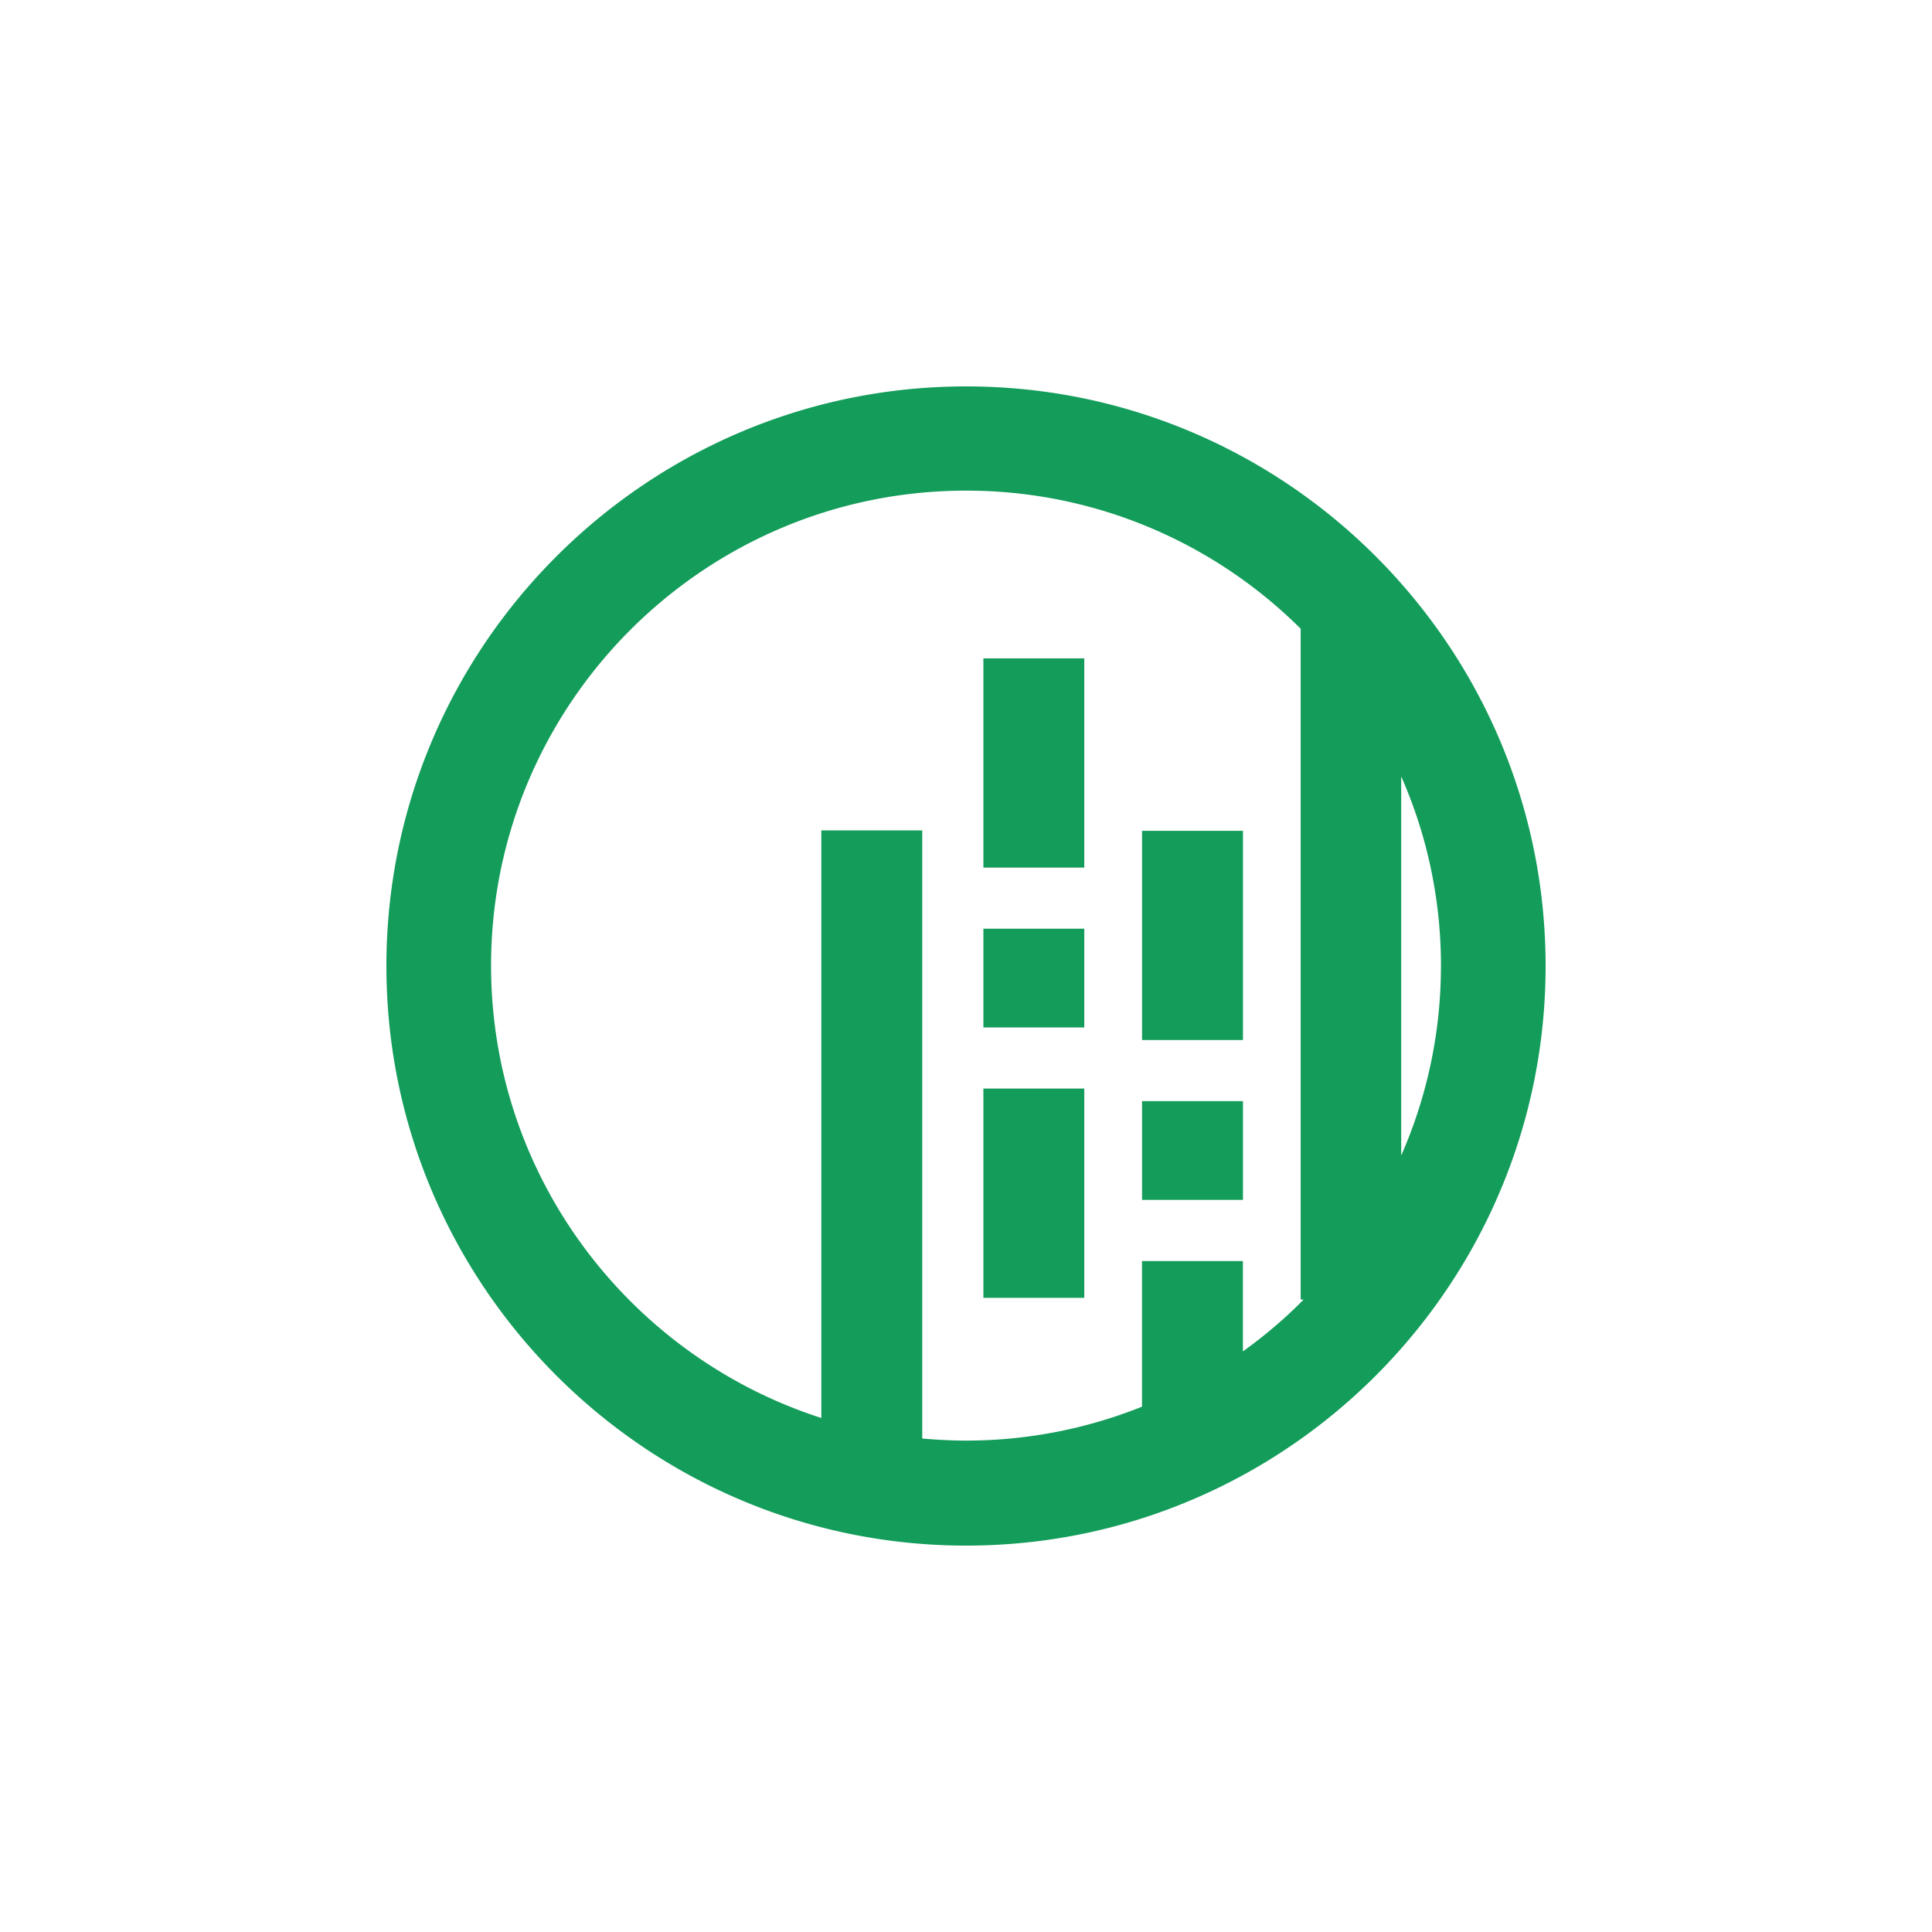 <?xml version="1.0" encoding="utf-8"?>
<svg role="img" viewBox="0 0 24 24" xmlns="http://www.w3.org/2000/svg">
	<title>GeoPandas</title>
	<path d="M12.004 0C5.391 0 0 5.38 0 12c0 6.611 5.383 12 12.004 12C18.626 24 24 18.611 24 12c0-6.62-5.382-12-11.996-12Zm9.829 12a9.734 9.734 0 0 1-.823 3.925v-7.85c.529 1.196.824 2.53.824 3.925zm-4.1 7.98v-1.871h-2.089v3.015a9.795 9.795 0 0 1-3.64.702c-.303 0-.607-.017-.91-.043V9.193H9.005v12.165c-3.961-1.274-6.838-4.991-6.838-9.366 0-5.424 4.412-9.834 9.837-9.834 2.696 0 5.149 1.092 6.925 2.859v13.889h.061c-.39.399-.815.754-1.257 1.074zM15.645 9.201h2.089v4.332h-2.089zm-3.285 5.337h2.089v4.332h-2.089Zm0-8.907h2.089v4.332h-2.089Zm3.285 9.167h2.089v2.045h-2.089Zm-3.285-3.57h2.089v2.045h-2.089Z" transform="translate(4.8, 4.8) scale(0.6)" fill="#139C5A"></path>
</svg>